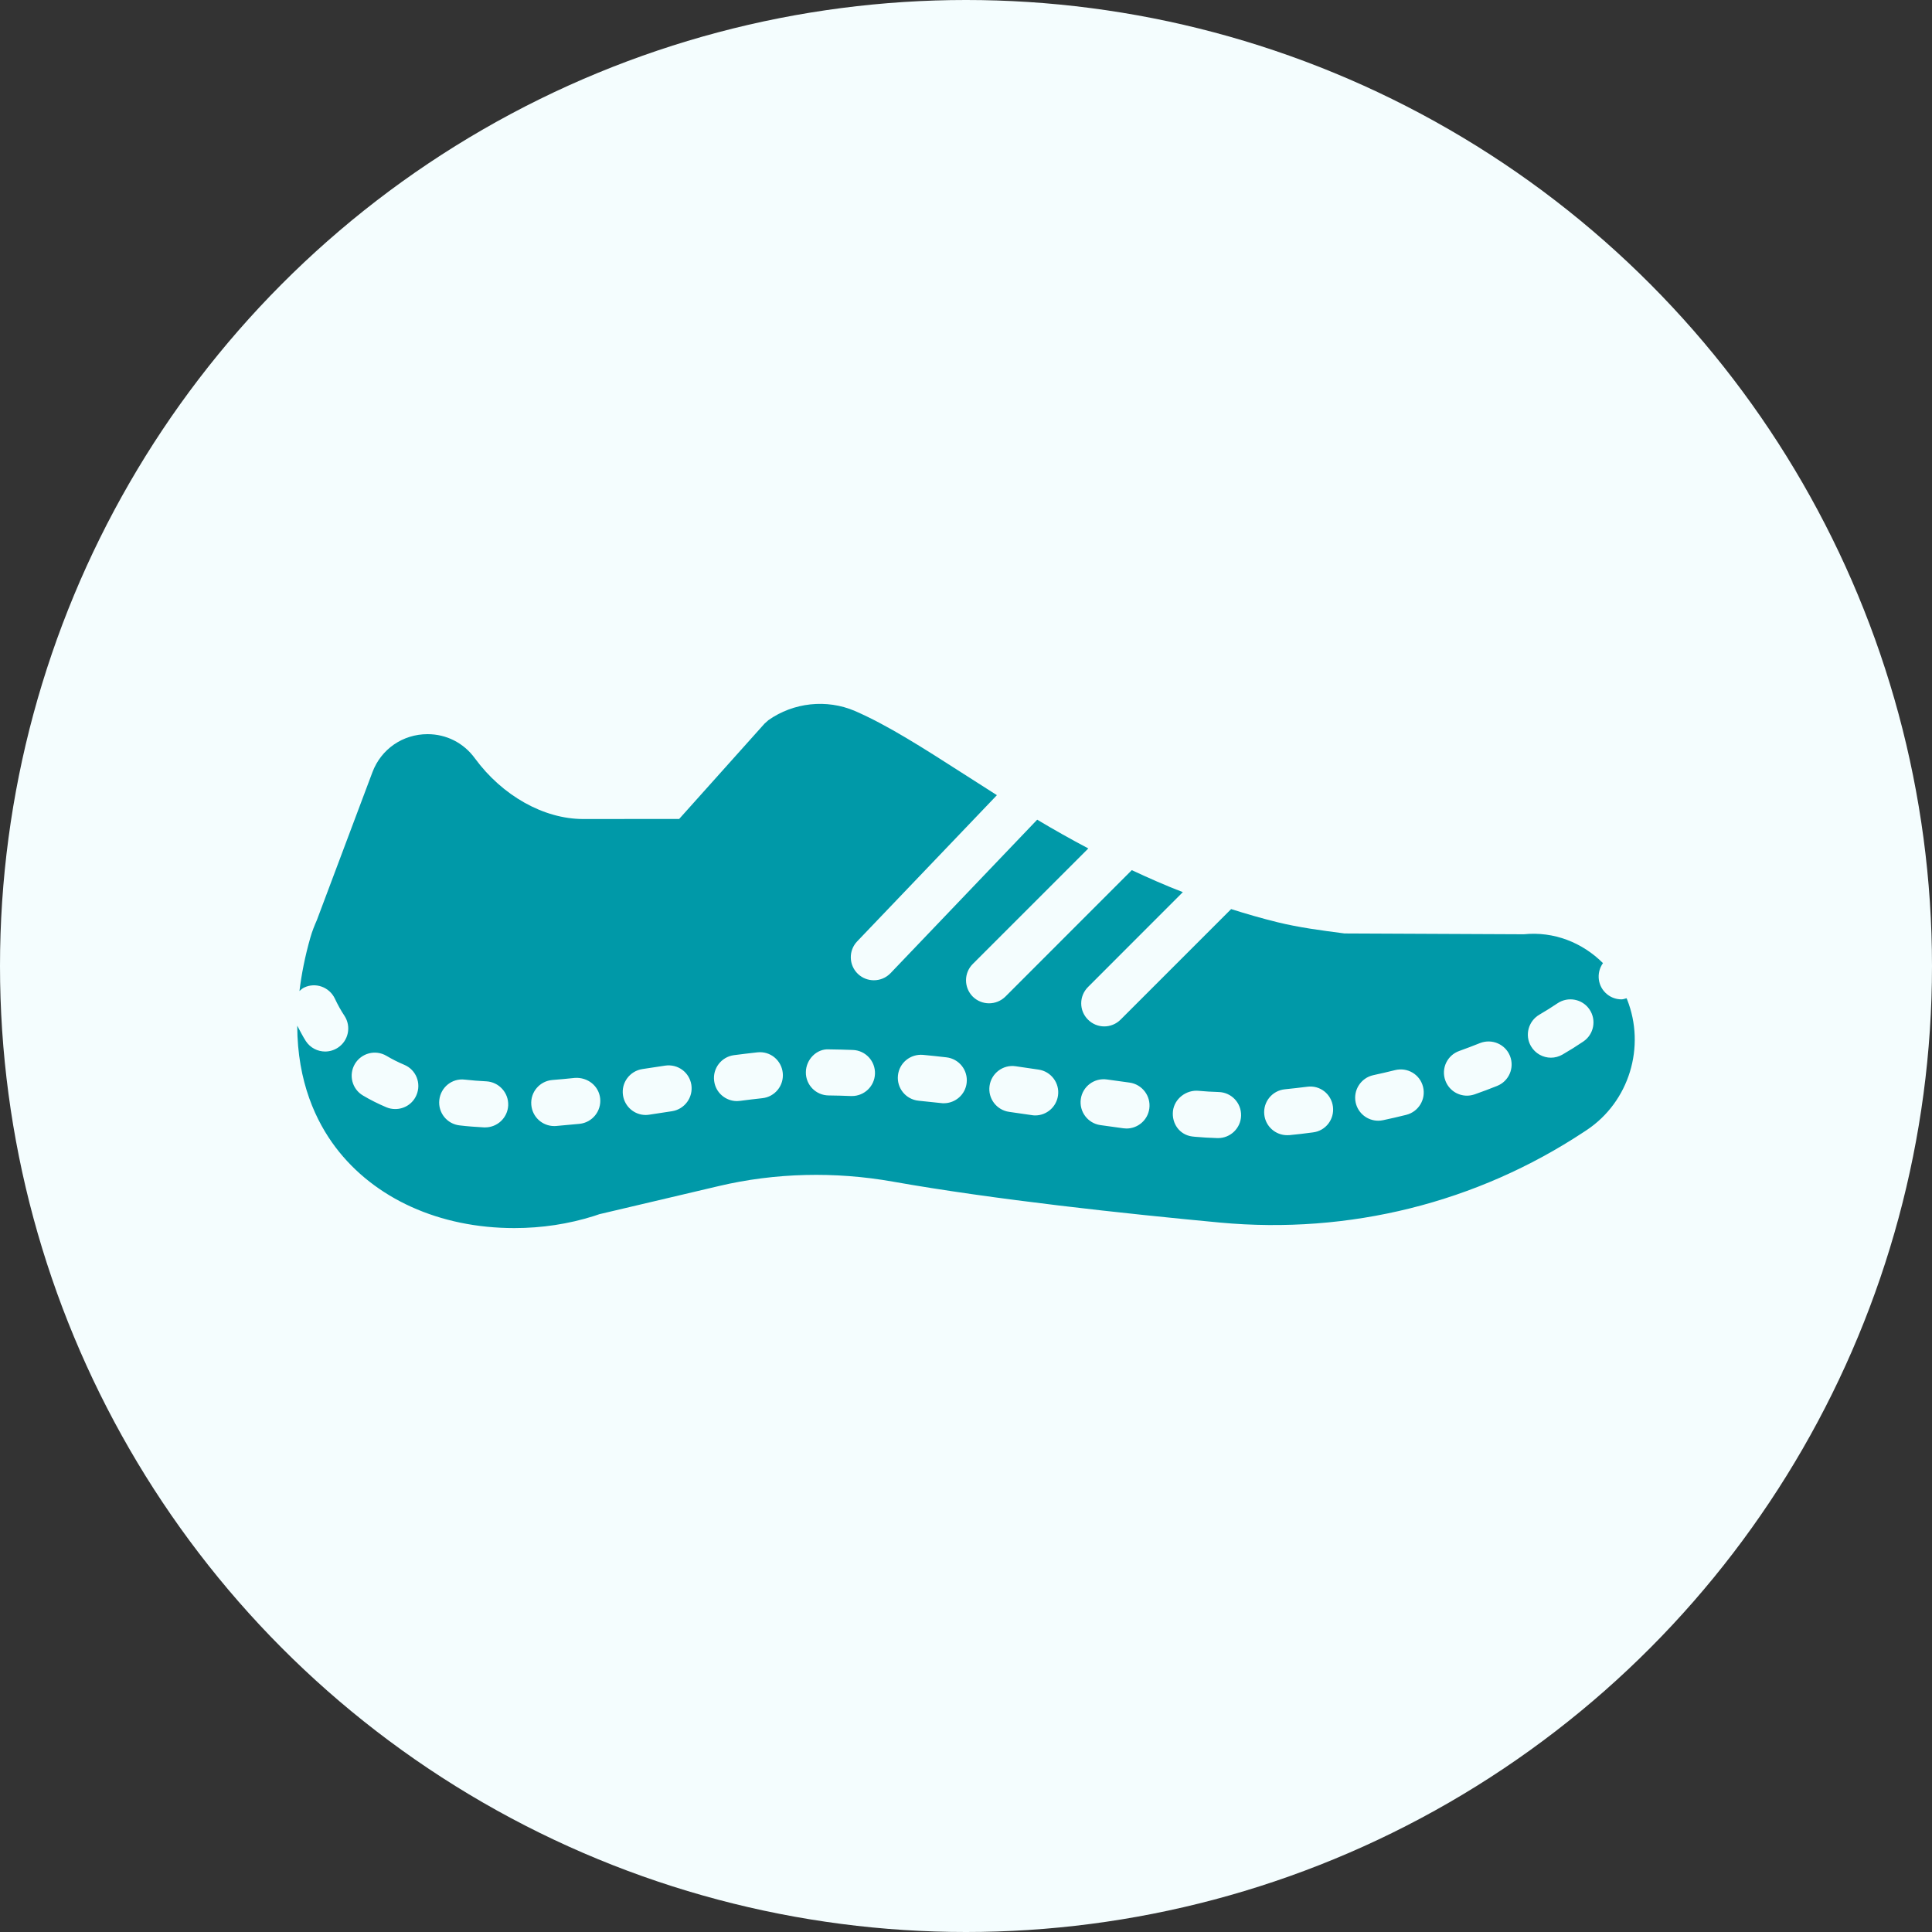 <svg width="26" height="26" viewBox="0 0 26 26" fill="none" xmlns="http://www.w3.org/2000/svg">
<rect x="0" y="0" width="26" height="26" fill="#333333" stroke="none"/>
<circle cx="13" cy="13" r="13" fill="#F4FDFE"/>
<g clip-path="url(#clip0_4171_31832)">
<path d="M4.116 14.011C4.176 14.102 4.275 14.151 4.376 14.151C4.435 14.151 4.493 14.134 4.546 14.1C4.689 14.007 4.73 13.815 4.636 13.671C4.588 13.599 4.545 13.521 4.506 13.438C4.432 13.283 4.247 13.216 4.093 13.29C4.068 13.302 4.049 13.32 4.03 13.337C4.057 13.114 4.103 12.876 4.176 12.62C4.2 12.534 4.234 12.451 4.264 12.383L5.012 10.392C5.129 10.081 5.42 9.88 5.754 9.88C6.008 9.88 6.24 9.998 6.39 10.204C6.76 10.709 7.318 11.022 7.848 11.022L9.14 11.021L10.288 9.739L10.339 9.693C10.677 9.453 11.125 9.405 11.505 9.568C11.945 9.759 12.416 10.061 12.962 10.411C13.108 10.505 13.26 10.602 13.416 10.701L11.536 12.668C11.417 12.792 11.422 12.988 11.545 13.106C11.606 13.164 11.683 13.192 11.76 13.192C11.842 13.192 11.923 13.16 11.984 13.097L13.958 11.031C14.177 11.162 14.406 11.291 14.646 11.418L13.091 12.973C12.97 13.094 12.97 13.29 13.091 13.412C13.152 13.472 13.231 13.502 13.31 13.502C13.39 13.502 13.469 13.472 13.53 13.412L15.231 11.71C15.452 11.813 15.679 11.914 15.918 12.006L14.642 13.283C14.52 13.405 14.52 13.601 14.642 13.722C14.702 13.782 14.781 13.813 14.861 13.813C14.94 13.813 15.02 13.782 15.08 13.722L16.568 12.234C16.77 12.298 16.977 12.358 17.192 12.411C17.481 12.482 17.779 12.521 18.094 12.562L20.506 12.573C20.912 12.532 21.294 12.684 21.572 12.961C21.477 13.095 21.5 13.28 21.631 13.383C21.688 13.428 21.755 13.449 21.822 13.449C21.845 13.449 21.866 13.44 21.889 13.434C21.891 13.439 21.894 13.443 21.896 13.448C22.151 14.088 21.924 14.828 21.353 15.208L21.315 15.233C19.871 16.187 18.156 16.614 16.42 16.453C15.16 16.335 13.374 16.143 12.017 15.902C11.234 15.763 10.43 15.783 9.675 15.961L8.066 16.34L7.995 16.364C7.653 16.472 7.292 16.527 6.922 16.527C5.916 16.527 5.039 16.131 4.516 15.44C4.256 15.096 4.002 14.565 4 13.803C4.038 13.873 4.074 13.946 4.116 14.011ZM20.603 14.079C20.661 14.178 20.765 14.234 20.872 14.234C20.924 14.234 20.978 14.22 21.027 14.192C21.124 14.136 21.218 14.077 21.308 14.016C21.45 13.92 21.487 13.727 21.391 13.585C21.296 13.444 21.103 13.406 20.96 13.502C20.882 13.555 20.8 13.606 20.716 13.655C20.568 13.742 20.517 13.931 20.603 14.079ZM19.45 14.539C19.495 14.666 19.614 14.745 19.742 14.745C19.776 14.745 19.811 14.739 19.846 14.727C19.948 14.691 20.048 14.654 20.147 14.614C20.306 14.551 20.384 14.371 20.321 14.211C20.258 14.052 20.078 13.975 19.918 14.037C19.827 14.074 19.733 14.109 19.639 14.143C19.477 14.2 19.392 14.377 19.45 14.539ZM18.244 14.838C18.276 14.983 18.404 15.082 18.547 15.082C18.569 15.082 18.591 15.08 18.613 15.075C18.717 15.053 18.821 15.029 18.925 15.003C19.091 14.961 19.192 14.793 19.151 14.627C19.11 14.46 18.943 14.36 18.775 14.401C18.678 14.425 18.58 14.448 18.482 14.469C18.315 14.505 18.208 14.671 18.244 14.838ZM17.322 15.277C17.332 15.277 17.343 15.277 17.353 15.276C17.457 15.266 17.563 15.254 17.671 15.239C17.841 15.218 17.96 15.062 17.938 14.892C17.916 14.722 17.763 14.601 17.591 14.625C17.489 14.638 17.39 14.649 17.292 14.659C17.121 14.676 16.997 14.828 17.014 14.998C17.03 15.158 17.165 15.277 17.322 15.277ZM16.043 15.294C16.048 15.294 16.074 15.297 16.079 15.298C16.171 15.306 16.274 15.313 16.383 15.316C16.386 15.316 16.389 15.316 16.392 15.316C16.559 15.316 16.697 15.183 16.702 15.015C16.707 14.844 16.573 14.701 16.401 14.696C16.306 14.693 16.216 14.688 16.134 14.68C15.966 14.662 15.804 14.785 15.785 14.953C15.767 15.121 15.875 15.272 16.043 15.294ZM14.808 15.141L15.118 15.184C15.132 15.186 15.146 15.187 15.16 15.187C15.313 15.187 15.446 15.074 15.467 14.919C15.49 14.749 15.371 14.593 15.201 14.569L14.896 14.527C14.726 14.503 14.569 14.621 14.545 14.79C14.521 14.96 14.639 15.117 14.808 15.141ZM13.581 14.963L13.886 15.007C13.902 15.01 13.916 15.011 13.931 15.011C14.083 15.011 14.215 14.9 14.238 14.745C14.263 14.576 14.145 14.418 13.975 14.394L13.668 14.349C13.499 14.324 13.341 14.443 13.317 14.613C13.293 14.782 13.411 14.939 13.581 14.963ZM12.362 14.813C12.464 14.823 12.565 14.834 12.667 14.845C12.678 14.847 12.69 14.847 12.701 14.847C12.857 14.847 12.992 14.73 13.009 14.572C13.028 14.401 12.906 14.248 12.735 14.229C12.632 14.217 12.528 14.206 12.423 14.196C12.251 14.181 12.101 14.304 12.084 14.474C12.067 14.644 12.191 14.796 12.362 14.813ZM11.152 14.742C11.253 14.743 11.353 14.746 11.453 14.75C11.457 14.75 11.461 14.75 11.465 14.75C11.631 14.75 11.769 14.619 11.775 14.451C11.781 14.28 11.648 14.136 11.477 14.13C11.37 14.126 11.264 14.123 11.158 14.122C10.991 14.11 10.846 14.258 10.845 14.43C10.843 14.601 10.981 14.741 11.152 14.742ZM9.918 14.818C9.931 14.818 9.945 14.817 9.959 14.815C10.061 14.802 10.162 14.789 10.259 14.779C10.429 14.761 10.552 14.608 10.534 14.438C10.516 14.268 10.366 14.143 10.193 14.162C10.091 14.173 9.986 14.186 9.877 14.2C9.707 14.223 9.588 14.379 9.611 14.548C9.631 14.705 9.765 14.818 9.918 14.818ZM8.69 15.005C8.706 15.005 8.721 15.003 8.737 15.001L9.045 14.954C9.214 14.927 9.33 14.768 9.304 14.599C9.277 14.43 9.122 14.315 8.949 14.341L8.645 14.387C8.475 14.413 8.358 14.571 8.384 14.74C8.407 14.894 8.539 15.005 8.69 15.005ZM7.459 15.154C7.467 15.154 7.475 15.153 7.484 15.153C7.588 15.144 7.694 15.134 7.8 15.124C7.97 15.106 8.094 14.954 8.077 14.783C8.059 14.613 7.909 14.495 7.736 14.506C7.635 14.517 7.535 14.526 7.434 14.534C7.263 14.548 7.136 14.697 7.15 14.868C7.163 15.031 7.298 15.154 7.459 15.154ZM6.185 15.145C6.293 15.158 6.403 15.166 6.514 15.172C6.519 15.172 6.524 15.172 6.529 15.172C6.693 15.172 6.831 15.043 6.839 14.877C6.847 14.707 6.715 14.561 6.544 14.552C6.447 14.547 6.35 14.54 6.255 14.529C6.084 14.508 5.931 14.632 5.912 14.803C5.893 14.973 6.015 15.126 6.185 15.145ZM4.885 14.743C4.982 14.801 5.088 14.854 5.199 14.901C5.238 14.918 5.279 14.925 5.32 14.925C5.441 14.925 5.556 14.854 5.605 14.736C5.672 14.578 5.599 14.396 5.441 14.33C5.356 14.294 5.275 14.253 5.201 14.209C5.053 14.122 4.864 14.171 4.776 14.318C4.689 14.466 4.737 14.656 4.885 14.743Z" fill="#0099A8"/>
</g>
<defs>
<clipPath id="clip0_4171_31832">
<rect width="18" height="18" fill="white" transform="matrix(-1 0 0 1 22 4)"/>
</clipPath>
</defs>
</svg>
